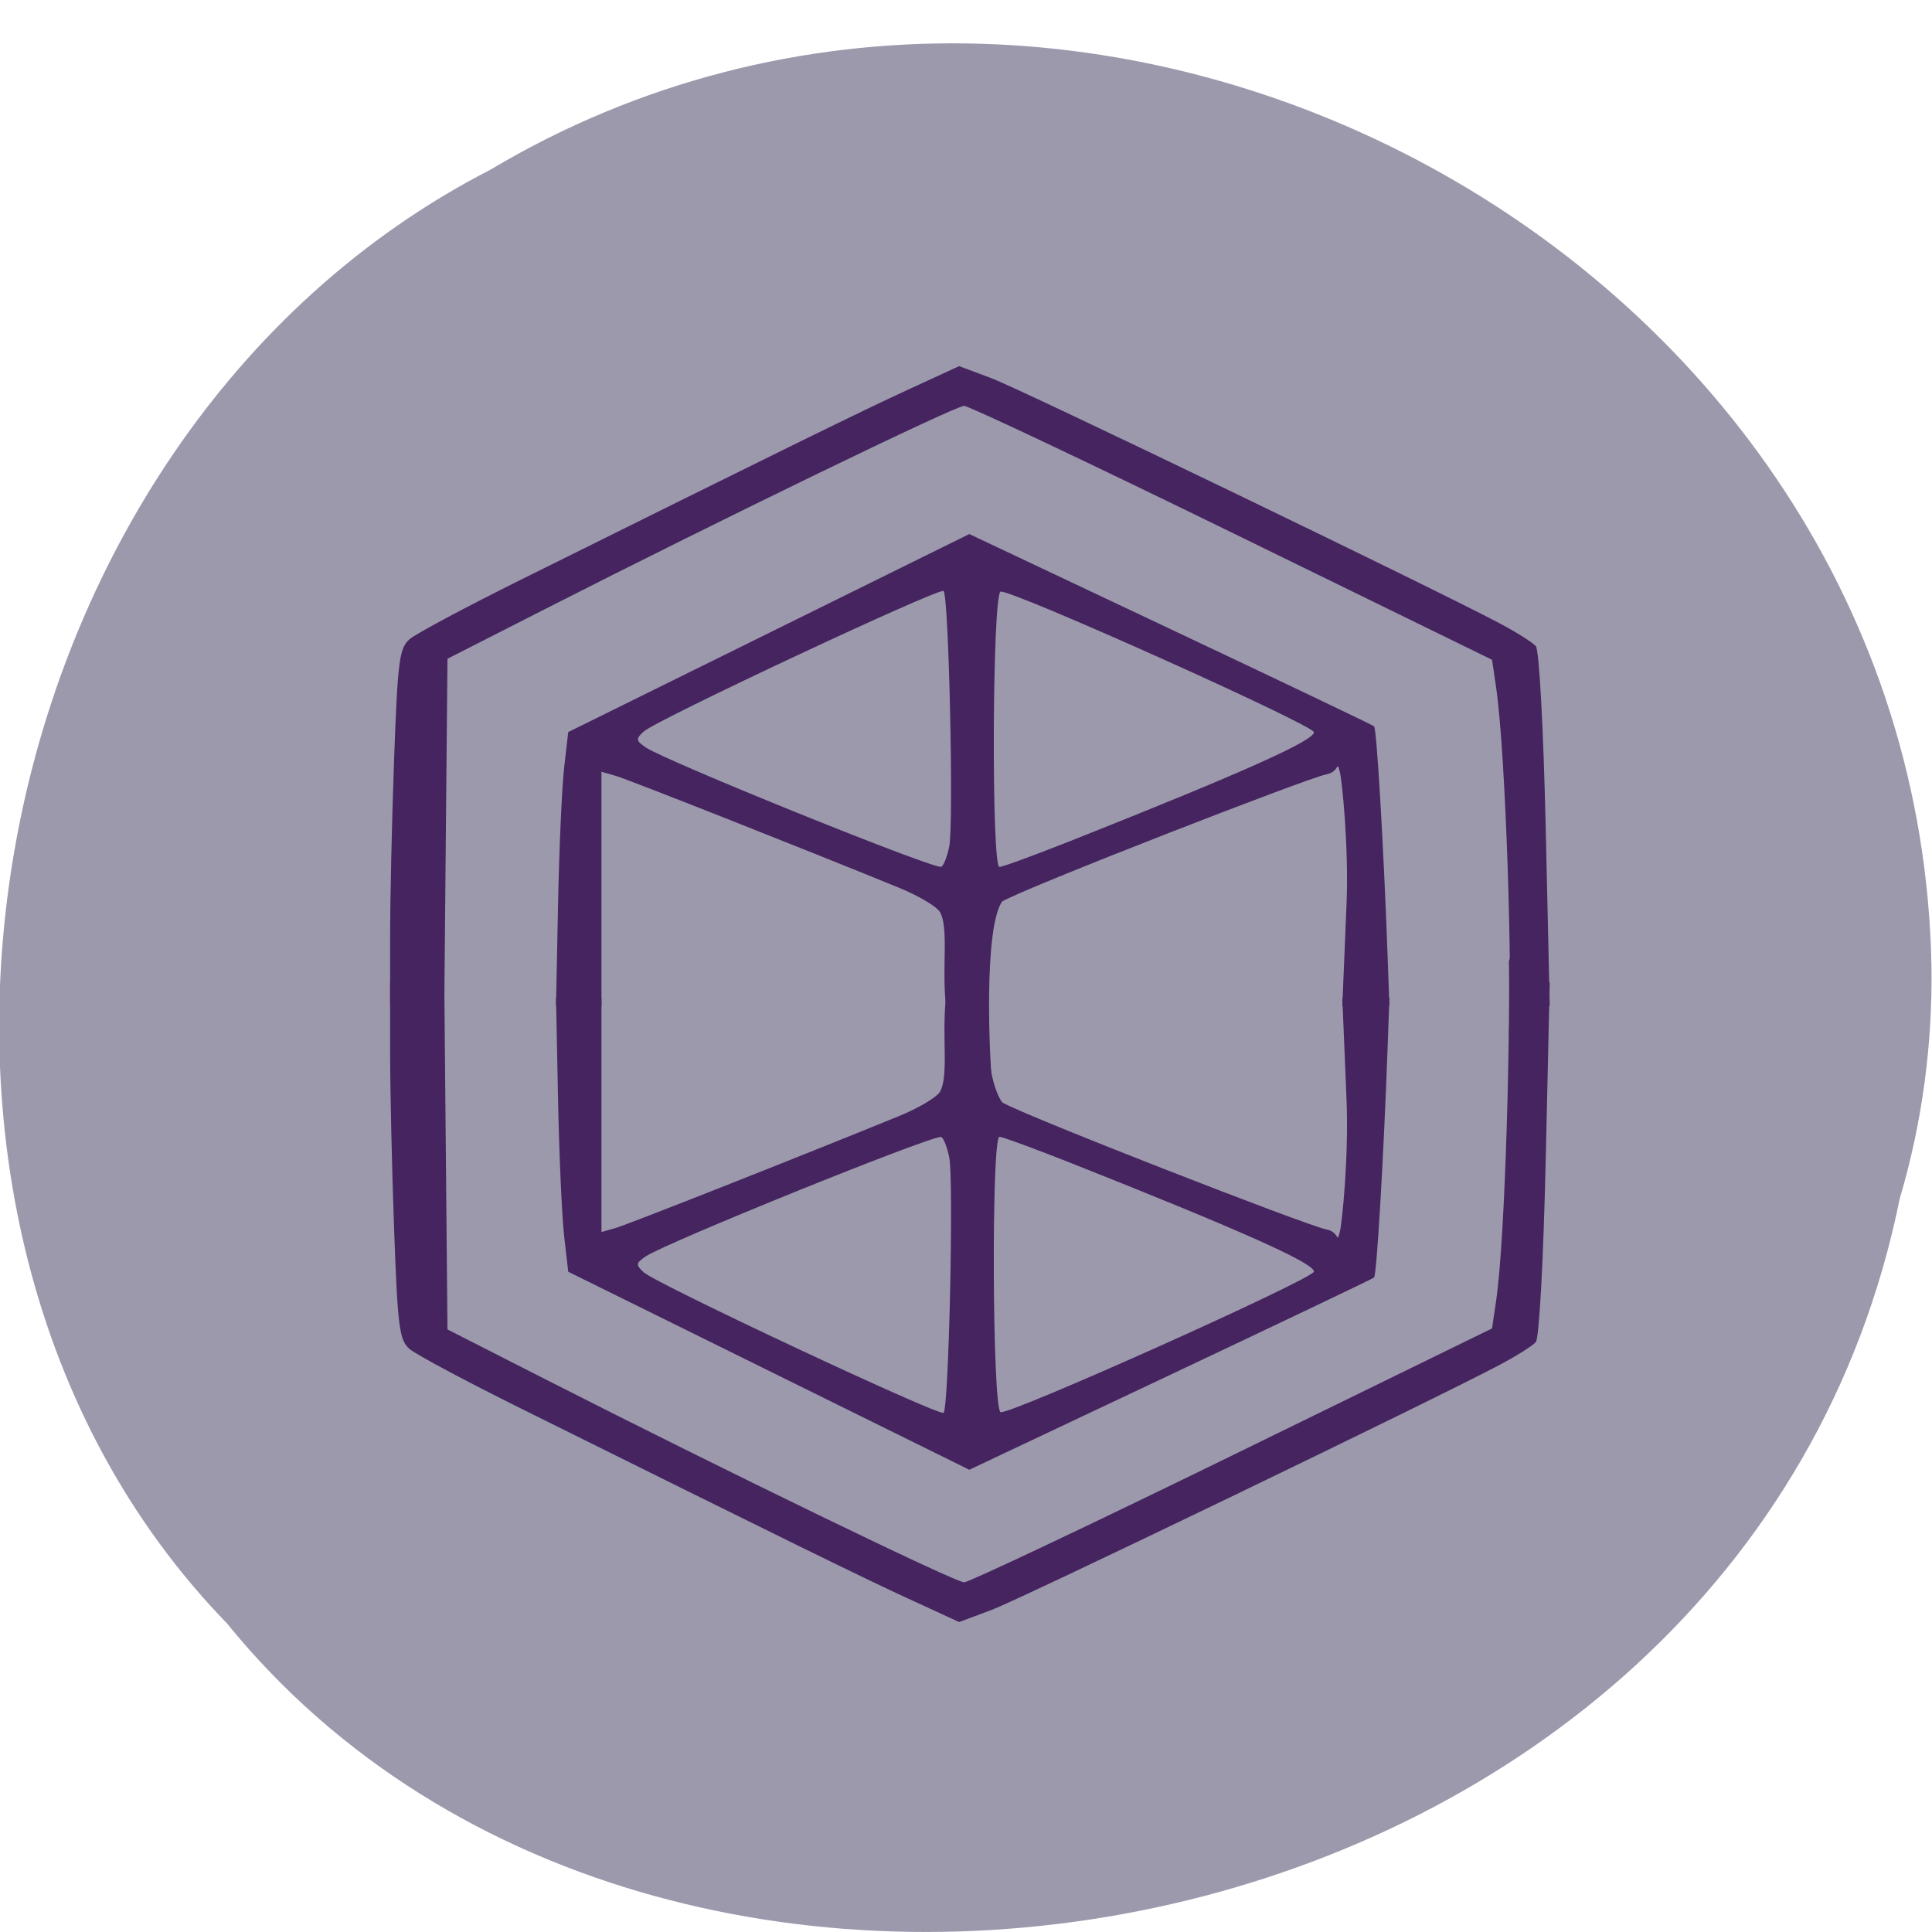 <svg xmlns="http://www.w3.org/2000/svg" viewBox="0 0 256 256"><path d="m 251.74 158.75 c -20.544 101.72 -162.79 128.93 -221.69 56.33 -52.32 -53.932 -33.946 -157.17 34.889 -192.57 79.38 -47.35 189.18 11.189 190.99 105.46 c 0.158 10.328 -1.213 20.768 -4.184 30.786 z" fill="#9c99ad" color="#000"/><g transform="matrix(0.965 0 0 0.888 1.619 11.816)" fill="#45245f"><path d="m 51.889 126.56 c 0 -5.627 0.247 -17.608 0.549 -26.624 0.492 -14.7 0.714 -16.547 2.145 -17.881 0.878 -0.818 7.813 -4.84 15.411 -8.938 c 36.01 -19.423 46.667 -25.11 53.09 -28.318 l 6.936 -3.47 l 4.428 1.797 c 4.048 1.643 59.722 30.816 69.69 36.52 2.341 1.339 4.622 2.898 5.07 3.465 0.466 0.59 1.048 12.283 1.362 27.355 l 0.548 26.324 c -2.024 -0.081 -4.431 11.78 -5.608 4.146 0.517 -8.115 -0.405 -41.695 -1.763 -51.733 l -0.549 -4.06 l -35.651 -18.938 c -19.608 -10.416 -36.19 -18.942 -36.844 -18.948 c -1.204 -0.01 -33.19 16.848 -57.673 30.395 l -13.266 7.34 c -0.146 17.266 -0.292 34.532 -0.438 51.797 -2.479 0 -4.959 0 -7.438 0 z"/><path d="m 74.948 121.66 c 0.154 -8.322 0.531 -17.515 0.839 -20.43 l 0.56 -5.299 l 27.535 -14.774 l 27.535 -14.774 l 27.599 14.169 c 15.18 7.793 27.77 14.323 27.979 14.51 0.362 0.325 1.307 17.695 1.852 34.06 l 0.256 7.67 c -2.155 0 -4.31 -0.001 -6.466 -0.001 l 0.581 -15.232 c 0.319 -8.378 -0.614 -18.441 -0.926 -19.685 -0.487 -1.939 0.048 -0.004 -1.903 0.387 -2.474 0.495 -41.42 16.964 -44.46 18.945 -2.55 3.991 -1.756 23.23 -1.379 27.03 1.117 4.438 -6.147 -8.424 -6.395 -12.01 -0.465 -5.552 0.432 -11.194 -0.775 -13.45 -0.433 -0.81 -2.952 -2.433 -5.596 -3.607 -13.479 -5.985 -37.37 -16.236 -39.01 -16.738 l -1.865 -0.571 v 17.467 v 17.467 c -2.08 0 -4.159 0 -6.239 0 l 0.279 -15.13 z m 53.714 -8.642 c 0.636 -3.388 -0.056 -37.416 -0.775 -38.14 -0.56 -0.56 -39.444 19.245 -41.18 20.972 -1.105 1.103 -1.074 1.367 0.282 2.372 2.673 1.983 38.555 17.766 40.514 17.82 0.321 0.009 0.841 -1.354 1.156 -3.03 z m 17.05 -1.01 c 23.12 -9.969 33.03 -14.784 33.03 -16.05 0 -1.068 -42.08 -21.574 -43.04 -20.977 -1.128 0.697 -1.27 41.08 -0.144 41.08 0.416 0 4.986 -1.824 10.156 -4.053 z"/><path d="m 74.948 150.73 c 0.154 8.322 0.531 17.515 0.839 20.43 l 0.56 5.299 l 27.535 14.774 l 27.535 14.774 l 27.599 -14.169 c 15.18 -7.793 27.77 -14.323 27.979 -14.51 0.362 -0.325 1.307 -17.695 1.852 -34.06 l 0.256 -7.67 c -2.155 0 -4.31 0.001 -6.466 0.001 l 0.581 15.232 c 0.319 8.378 -0.614 18.441 -0.926 19.685 -0.487 1.939 0.048 0.004 -1.903 -0.387 -2.474 -0.495 -41.42 -16.964 -44.46 -18.945 -2.55 -3.991 -2.4 -15.884 -2.022 -19.681 0.473 -6.187 -5.503 1.078 -5.752 4.664 -0.465 5.552 0.432 11.194 -0.775 13.45 -0.433 0.81 -2.952 2.433 -5.596 3.607 -13.479 5.985 -37.37 16.236 -39.01 16.738 l -1.865 0.571 v -17.467 v -17.467 c -2.08 0 -4.159 0 -6.239 0 l 0.279 15.13 z m 53.714 8.642 c 0.636 3.388 -0.056 37.416 -0.775 38.14 -0.56 0.56 -39.444 -19.245 -41.18 -20.972 -1.105 -1.103 -1.074 -1.367 0.282 -2.372 2.673 -1.983 38.555 -17.766 40.514 -17.82 0.321 -0.009 0.841 1.354 1.156 3.03 z m 17.05 1.01 c 23.12 9.969 33.03 14.784 33.03 16.05 0 1.068 -42.08 21.574 -43.04 20.977 -1.128 -0.697 -1.27 -41.08 -0.144 -41.08 0.416 0 4.986 1.824 10.156 4.053 z"/><path d="m 51.889 143.5 c 0 5.627 0.247 17.608 0.549 26.624 0.492 14.7 0.714 16.547 2.145 17.881 0.878 0.818 7.813 4.84 15.411 8.938 36.01 19.423 46.667 25.11 53.09 28.318 l 6.936 3.47 l 4.428 -1.797 c 4.048 -1.643 59.722 -30.816 69.69 -36.52 2.341 -1.339 4.622 -2.898 5.07 -3.465 0.466 -0.59 1.048 -12.283 1.362 -27.355 l 0.548 -26.324 c -2.024 0.081 -4.431 -7.932 -5.608 -3.096 0.195 8.465 -0.405 40.646 -1.763 50.684 l -0.549 4.06 l -35.651 18.938 c -19.608 10.416 -36.19 18.942 -36.844 18.948 -1.204 0.01 -33.19 -16.848 -57.673 -30.395 l -13.266 -7.34 c -0.146 -17.266 -0.292 -34.531 -0.438 -51.797 -2.479 0 -4.959 0 -7.438 0 z"/></g></svg>
